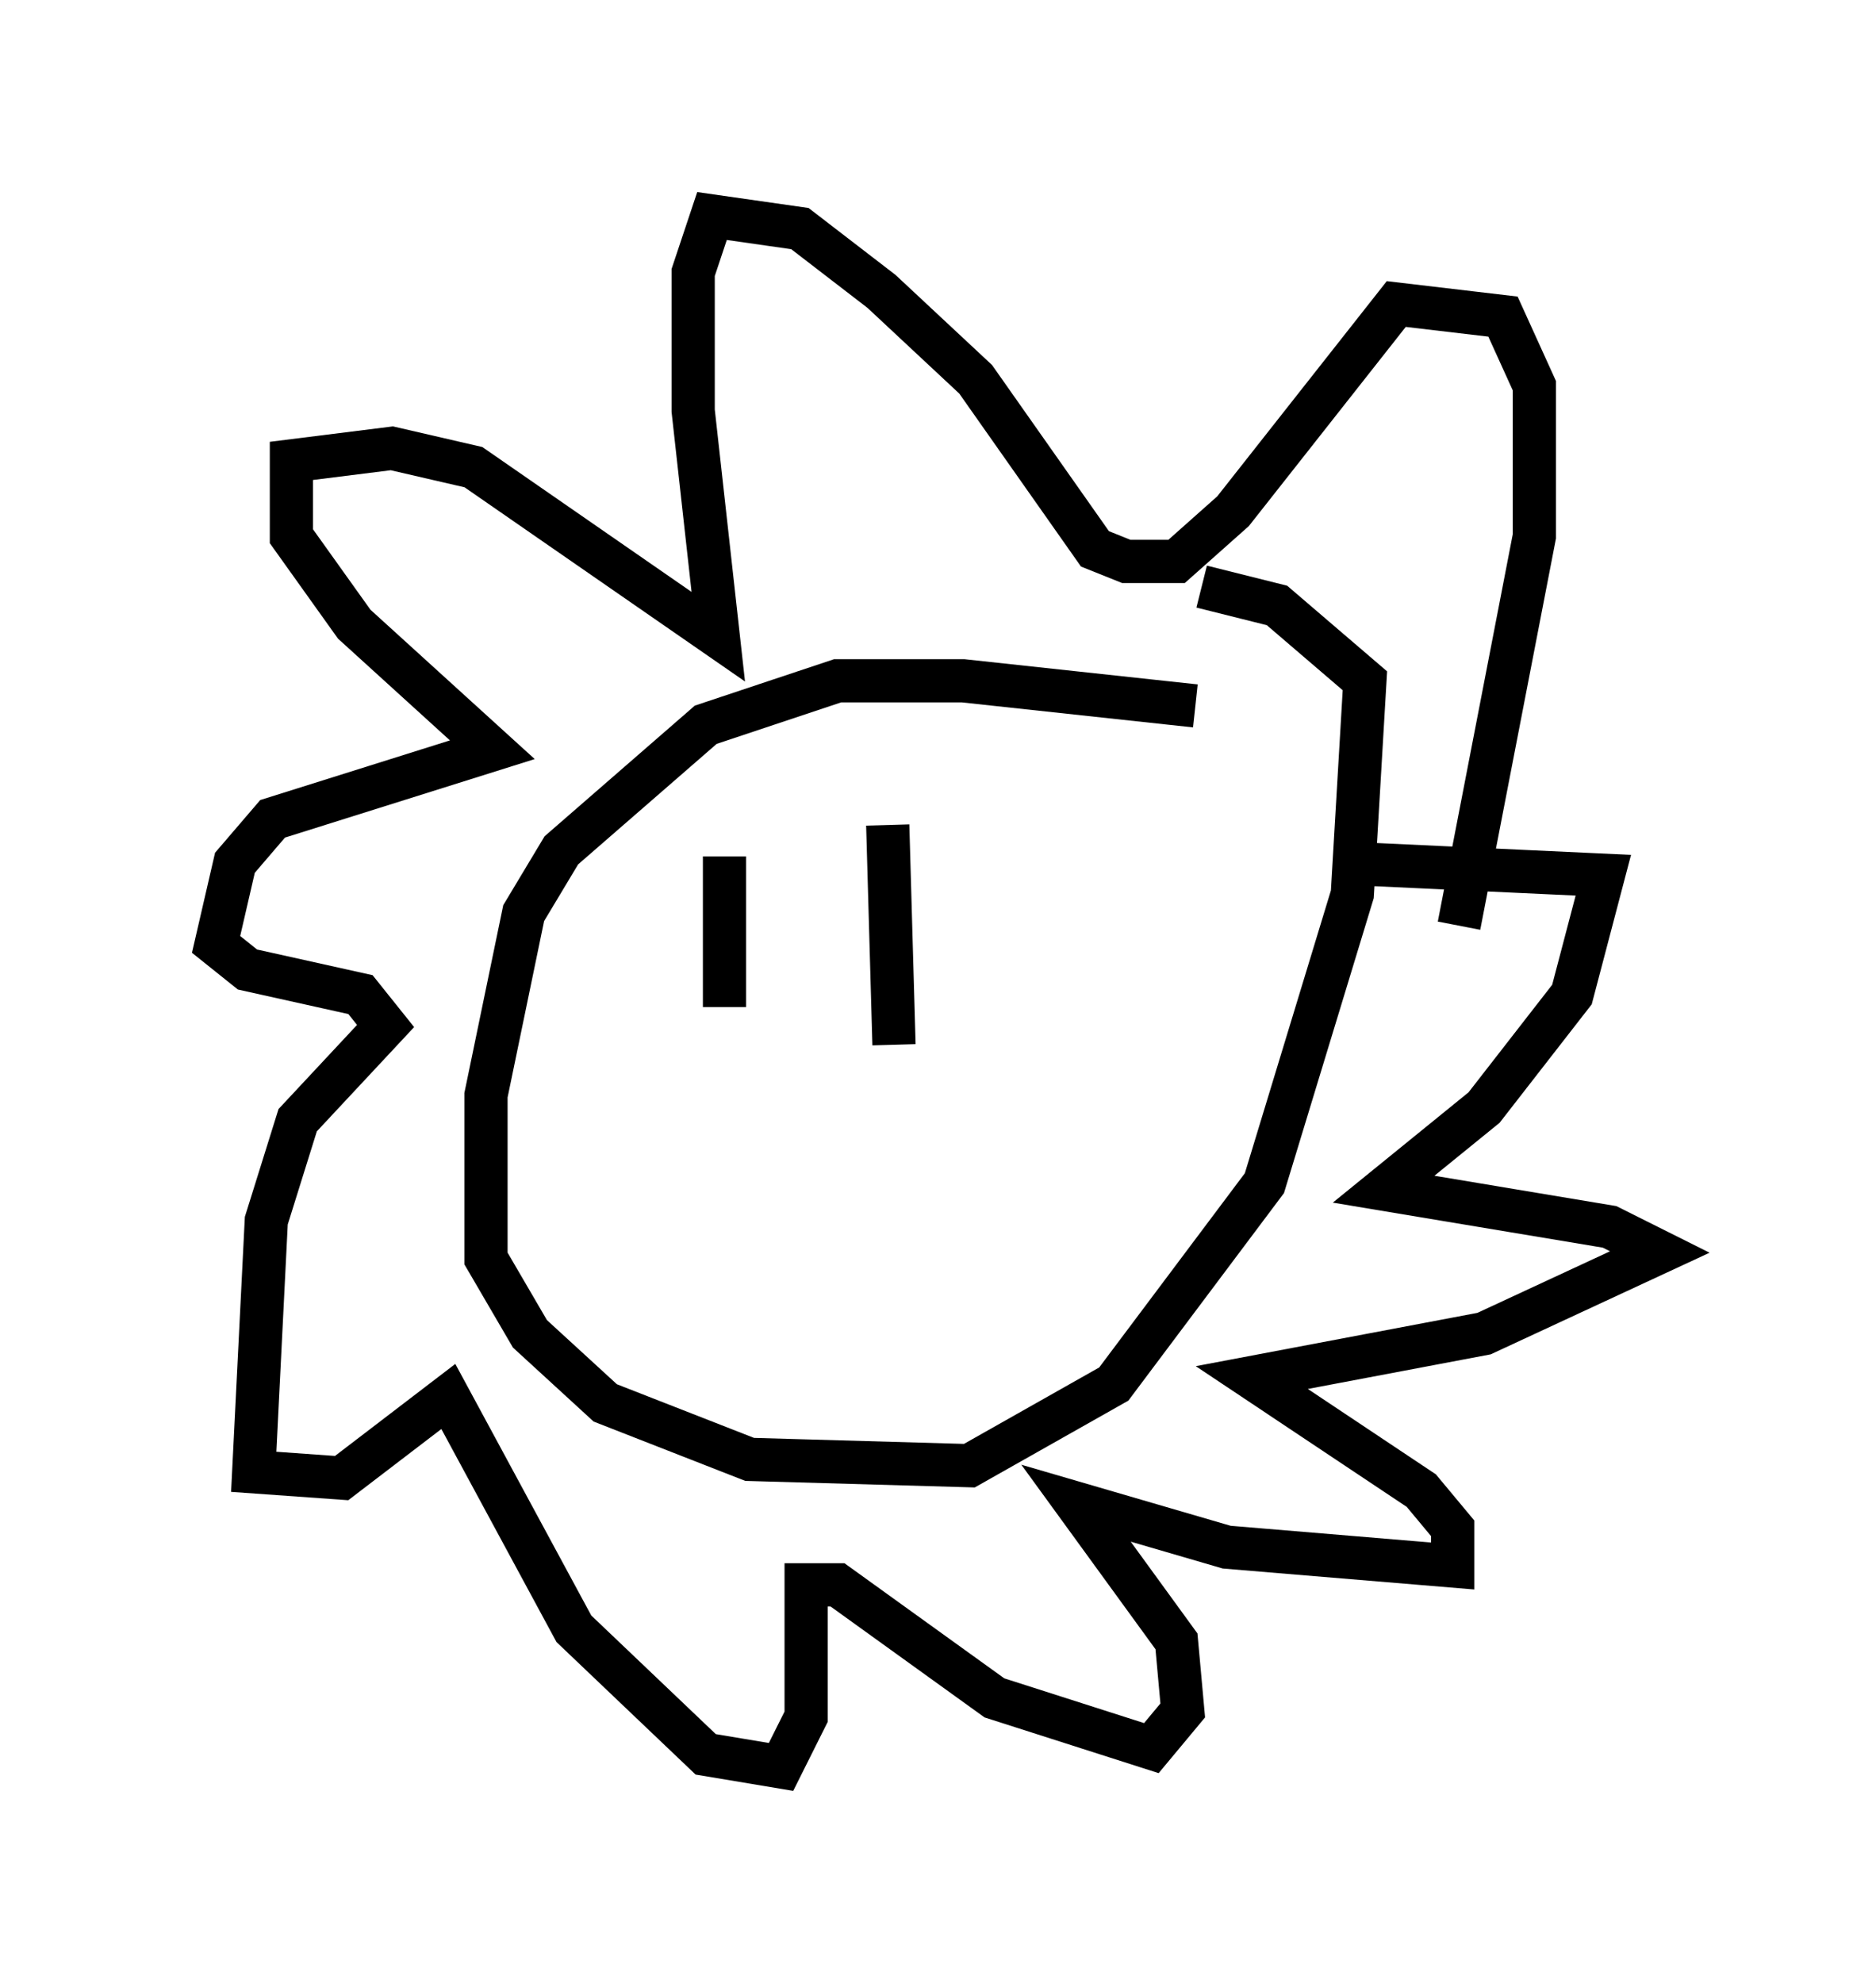 <?xml version="1.0" encoding="utf-8" ?>
<svg baseProfile="full" height="45.877" version="1.1" width="43.408" xmlns="http://www.w3.org/2000/svg" xmlns:ev="http://www.w3.org/2001/xml-events" xmlns:xlink="http://www.w3.org/1999/xlink"><defs /><rect fill="white" height="45.877" width="43.408" x="0" y="0" /><path d="M28.385, 17.056 m-0.726, -0.726 l-5.374, -0.581 -2.905, 0.0 l-3.05, 1.017 -3.341, 2.905 l-0.872, 1.453 -0.872, 4.212 l0.0, 3.777 1.017, 1.743 l1.743, 1.598 3.341, 1.307 l5.084, 0.145 3.341, -1.888 l3.486, -4.648 2.034, -6.682 l0.291, -4.939 -2.034, -1.743 l-1.743, -0.436 m5.955, 7.844 l1.743, -9.006 0.0, -3.486 l-0.726, -1.598 -2.469, -0.291 l-3.777, 4.793 -1.307, 1.162 l-1.162, 0.0 -0.726, -0.291 l-2.76, -3.922 -2.179, -2.034 l-1.888, -1.453 -2.034, -0.291 l-0.436, 1.307 0.0, 3.196 l0.581, 5.229 -5.665, -3.922 l-1.888, -0.436 -2.324, 0.291 l0.0, 1.743 1.453, 2.034 l3.196, 2.905 -5.084, 1.598 l-0.872, 1.017 -0.436, 1.888 l0.726, 0.581 2.615, 0.581 l0.581, 0.726 -2.034, 2.179 l-0.726, 2.324 -0.291, 5.81 l2.034, 0.145 2.469, -1.888 l2.905, 5.374 3.05, 2.905 l1.743, 0.291 0.581, -1.162 l0.0, -3.05 0.726, 0.0 l3.631, 2.615 3.631, 1.162 l0.726, -0.872 -0.145, -1.598 l-2.324, -3.196 3.486, 1.017 l5.229, 0.436 0.0, -0.872 l-0.726, -0.872 -3.922, -2.615 l5.374, -1.017 4.067, -1.888 l-1.162, -0.581 -5.229, -0.872 l2.324, -1.888 2.034, -2.615 l0.726, -2.76 -6.246, -0.291 m-14.089, -0.145 l0.0, 3.486 m3.777, -4.212 l0.145, 5.084 " fill="none" stroke="black" stroke-width="1" /></svg>